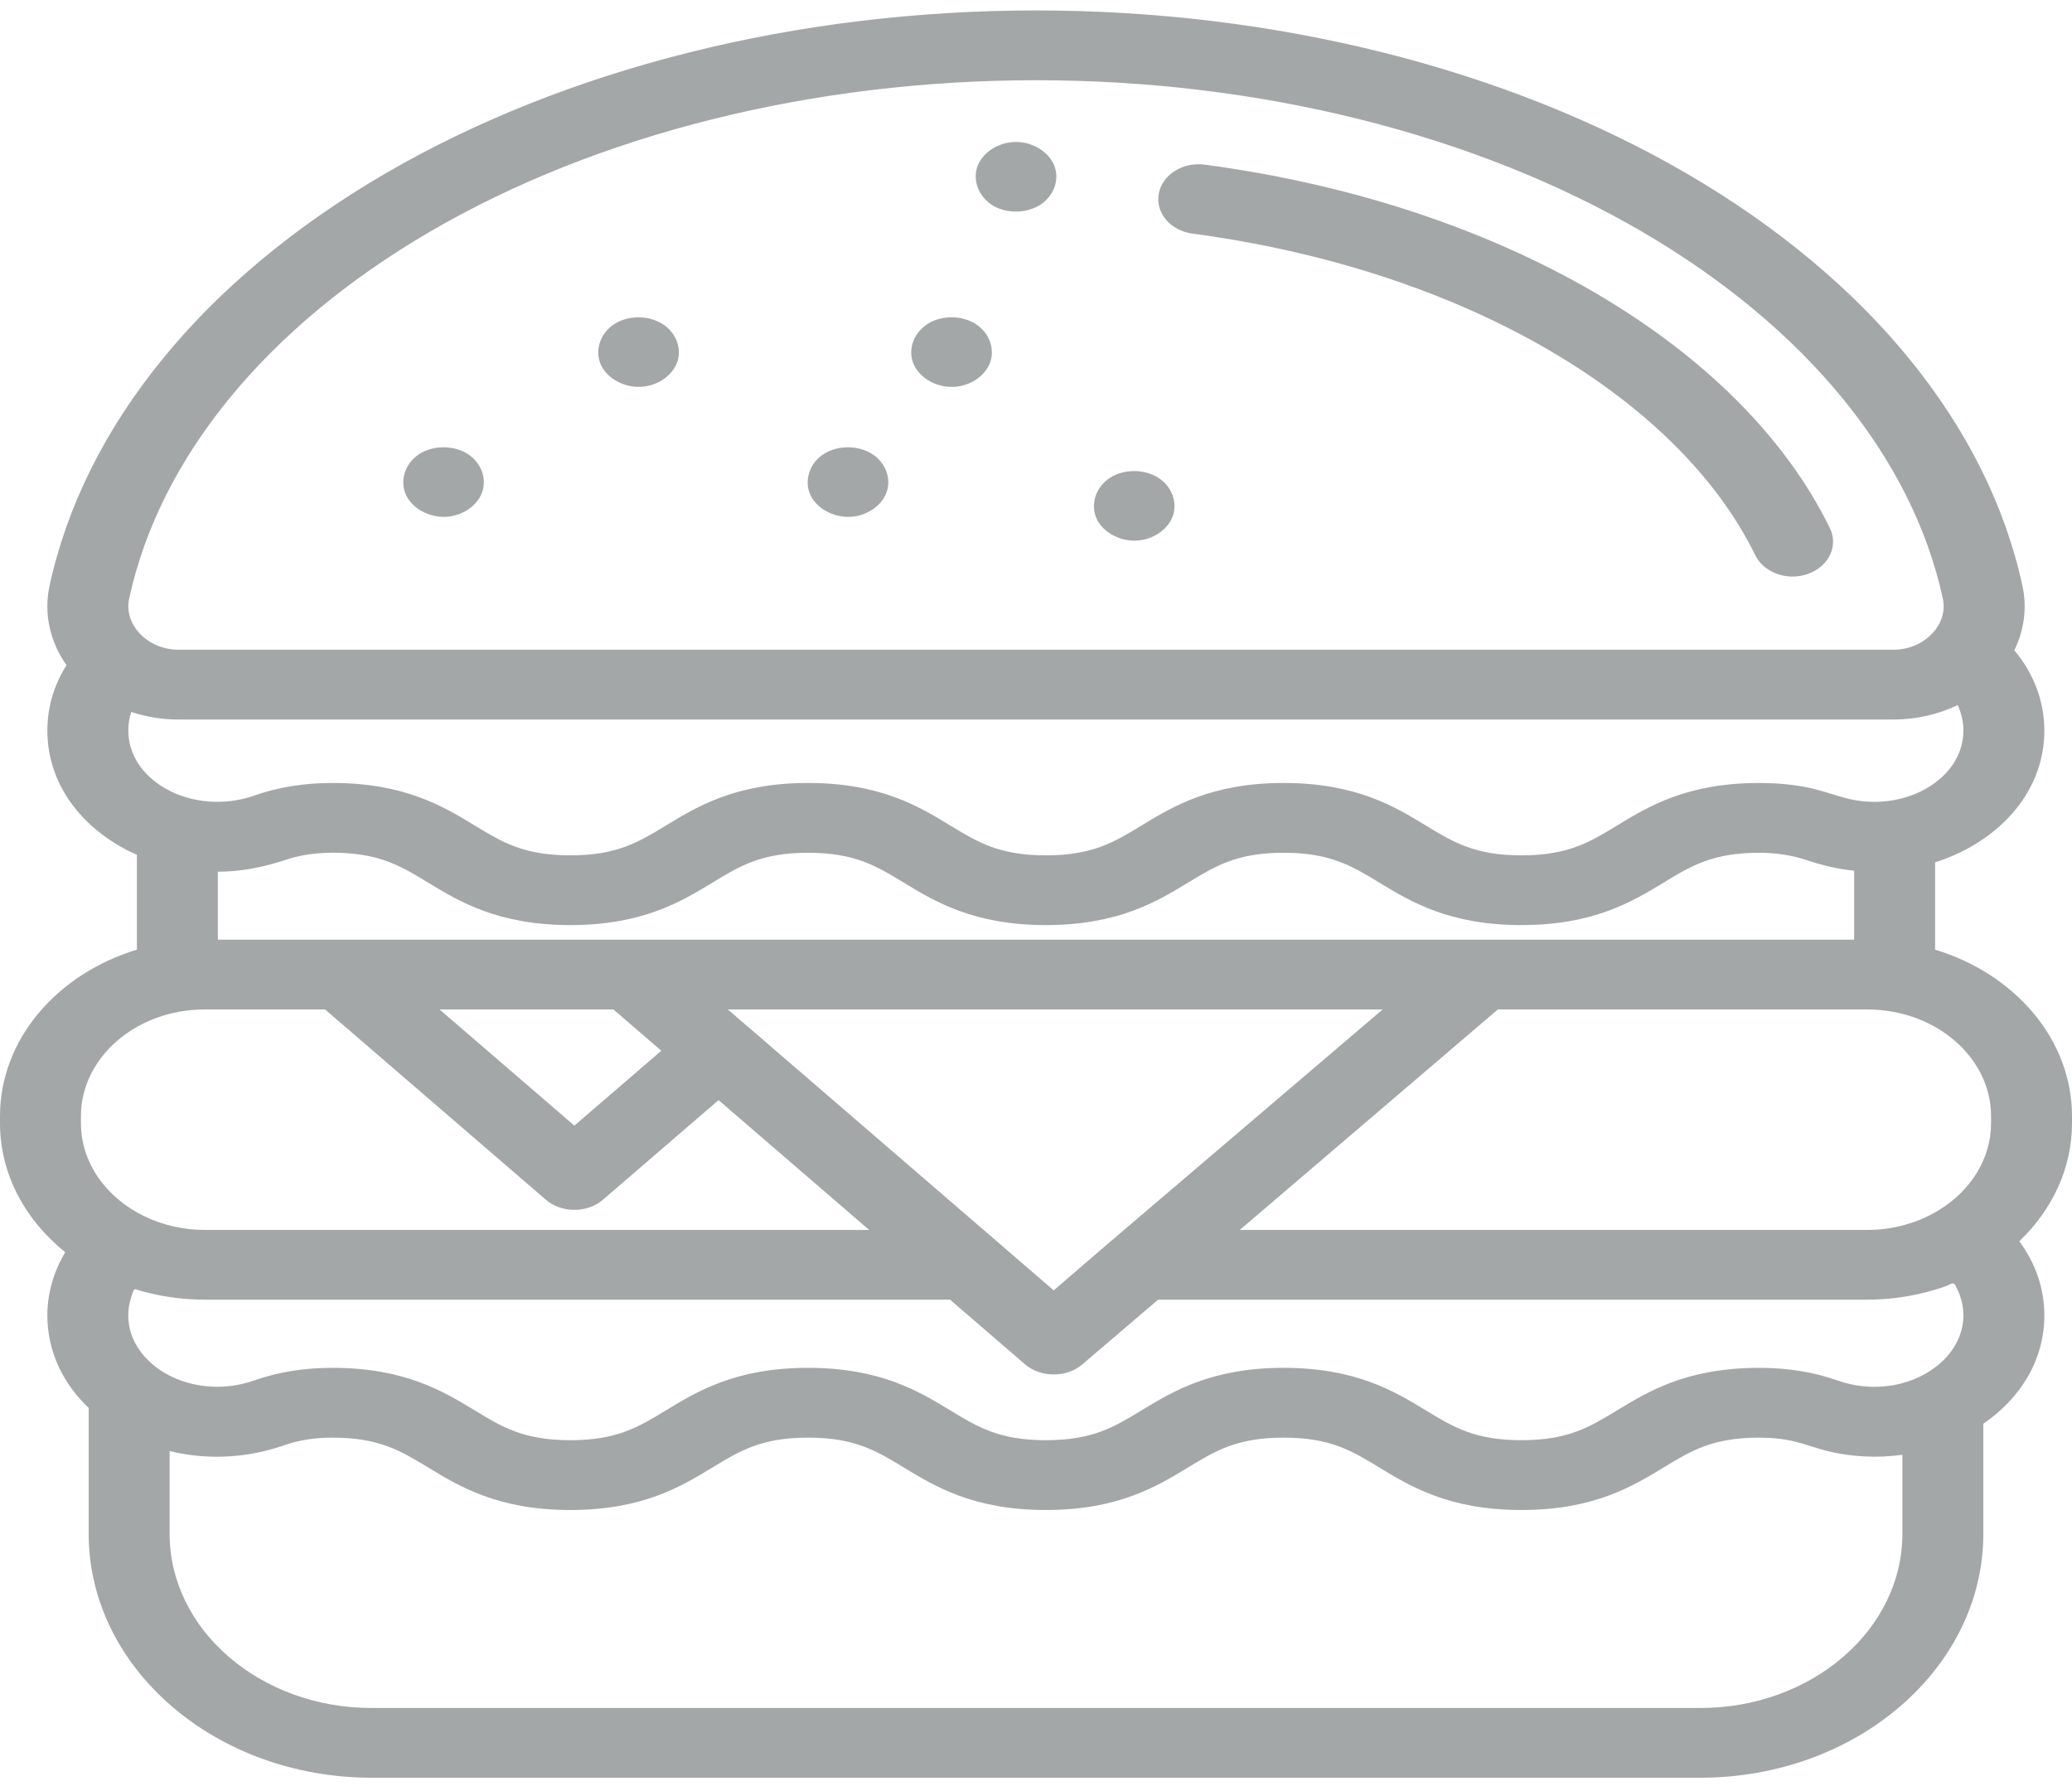 <svg width="29" height="25" viewBox="0 0 29 25" fill="none" xmlns="http://www.w3.org/2000/svg">
<path d="M16.691 3.27C18.551 3.518 20.276 4.082 21.68 4.901C23.038 5.693 24.036 6.685 24.567 7.771C24.659 7.957 24.869 8.07 25.09 8.07C25.163 8.07 25.238 8.057 25.309 8.031C25.598 7.926 25.733 7.64 25.611 7.391C24.995 6.131 23.855 4.99 22.315 4.092C20.773 3.193 18.889 2.575 16.864 2.305C16.555 2.263 16.265 2.446 16.218 2.713C16.17 2.979 16.381 3.228 16.691 3.27Z" fill="#A3A7A7"/>
<path d="M5.685 6.933C5.775 7.118 6.003 7.243 6.236 7.234C6.465 7.224 6.677 7.084 6.746 6.895C6.817 6.703 6.738 6.48 6.552 6.358C6.36 6.232 6.077 6.228 5.88 6.348C5.67 6.476 5.588 6.728 5.685 6.933Z" fill="#A3A7A7"/>
<path d="M8.414 5.114C8.505 5.301 8.737 5.427 8.972 5.414C9.2 5.402 9.406 5.262 9.476 5.075C9.547 4.885 9.467 4.664 9.284 4.542C9.091 4.413 8.804 4.407 8.606 4.531C8.399 4.66 8.316 4.911 8.414 5.114Z" fill="#A3A7A7"/>
<path d="M11.345 6.933C11.435 7.118 11.663 7.243 11.896 7.234C12.126 7.224 12.337 7.084 12.407 6.895C12.478 6.703 12.398 6.48 12.212 6.358C12.02 6.232 11.738 6.228 11.54 6.348C11.33 6.476 11.248 6.728 11.345 6.933Z" fill="#A3A7A7"/>
<path d="M29 15.622C29 14.547 28.199 13.63 27.084 13.292V12.07C27.263 12.013 27.436 11.938 27.598 11.844C28.243 11.47 28.613 10.881 28.613 10.226C28.613 9.816 28.466 9.428 28.193 9.102C28.331 8.82 28.373 8.507 28.306 8.198C27.821 5.962 26.155 3.915 23.616 2.434C21.087 0.959 17.849 0.146 14.5 0.146C11.151 0.146 7.913 0.959 5.384 2.434C2.845 3.915 1.179 5.962 0.694 8.198C0.61 8.585 0.697 8.979 0.931 9.31C0.754 9.589 0.663 9.899 0.663 10.226C0.663 10.881 1.033 11.471 1.678 11.844C1.755 11.889 1.835 11.929 1.916 11.965V13.292C0.801 13.63 0 14.547 0 15.622V15.721C0 16.433 0.352 17.076 0.913 17.527C0.75 17.799 0.663 18.101 0.663 18.412C0.663 18.901 0.869 19.353 1.241 19.706V21.468C1.241 23.351 3.018 24.882 5.201 24.882H23.799C25.982 24.882 27.759 23.351 27.759 21.468V19.928C28.304 19.553 28.613 19.01 28.613 18.412C28.613 18.037 28.491 17.681 28.262 17.374C28.72 16.936 29 16.357 29 15.721V15.622ZM27.867 15.622V15.721C27.867 16.225 27.576 16.672 27.13 16.942C26.84 17.119 26.49 17.215 26.135 17.215H17.352L20.964 14.129H26.135C27.09 14.129 27.867 14.799 27.867 15.622ZM8.585 14.129L8.675 14.206L9.256 14.707L8.039 15.755L6.152 14.129H8.585ZM13.933 17.358L10.458 14.362C10.458 14.362 10.457 14.362 10.457 14.362L10.187 14.129H19.352L15.567 17.356C15.566 17.356 15.566 17.356 15.566 17.357C15.566 17.357 15.565 17.357 15.564 17.358L14.748 18.061L13.933 17.358ZM1.808 8.377C2.237 6.4 3.732 4.576 6.019 3.242C8.363 1.876 11.375 1.123 14.5 1.123C17.625 1.123 20.637 1.876 22.981 3.242C25.268 4.576 26.763 6.4 27.192 8.377C27.272 8.744 26.932 9.094 26.5 9.094H2.5C2.067 9.094 1.728 8.744 1.808 8.377ZM1.837 9.965C2.048 10.035 2.274 10.071 2.5 10.071H26.5C26.813 10.071 27.127 10.001 27.4 9.869C27.453 9.982 27.48 10.103 27.48 10.225C27.48 10.55 27.293 10.844 26.966 11.033C26.633 11.227 26.207 11.273 25.826 11.169C25.637 11.117 25.459 11.051 25.264 11.015C25.053 10.976 24.838 10.959 24.622 10.959C23.611 10.959 23.068 11.289 22.632 11.555C22.249 11.788 21.947 11.972 21.294 11.972C20.642 11.972 20.34 11.788 19.957 11.555C19.521 11.289 18.978 10.959 17.966 10.959C16.955 10.959 16.412 11.289 15.976 11.555C15.593 11.788 15.291 11.972 14.639 11.972C13.986 11.972 13.684 11.788 13.301 11.555C12.865 11.289 12.322 10.959 11.31 10.959C10.299 10.959 9.756 11.289 9.32 11.555C8.937 11.788 8.634 11.972 7.982 11.972C7.33 11.972 7.028 11.788 6.645 11.555C6.209 11.289 5.666 10.959 4.654 10.959C4.254 10.959 3.893 11.018 3.55 11.138C3.146 11.28 2.673 11.244 2.309 11.033C1.983 10.844 1.796 10.55 1.796 10.226C1.795 10.136 1.81 10.048 1.837 9.965ZM3.161 12.198C3.458 12.186 3.737 12.121 4.014 12.03C4.29 11.939 4.591 11.921 4.883 11.944C5.383 11.982 5.656 12.149 5.991 12.353C6.427 12.618 6.97 12.948 7.982 12.948C8.994 12.948 9.537 12.618 9.973 12.353C10.355 12.12 10.658 11.936 11.31 11.936C11.963 11.936 12.265 12.12 12.648 12.353C13.084 12.618 13.627 12.948 14.638 12.948C15.65 12.948 16.193 12.618 16.629 12.353C17.012 12.12 17.314 11.936 17.966 11.936C18.618 11.936 18.921 12.12 19.304 12.353C19.74 12.618 20.282 12.948 21.294 12.948C22.306 12.948 22.849 12.618 23.285 12.353C23.668 12.12 23.97 11.936 24.622 11.936C24.854 11.936 25.081 11.969 25.297 12.042C25.507 12.113 25.726 12.165 25.951 12.187V13.152H20.731C20.73 13.152 20.73 13.152 20.73 13.152H20.73H8.821C8.821 13.152 8.82 13.152 8.82 13.152C8.819 13.152 8.818 13.152 8.818 13.152H3.049V12.201C3.086 12.2 3.124 12.2 3.161 12.198ZM1.133 15.622C1.133 14.799 1.91 14.129 2.865 14.129H4.55L7.639 16.791C7.745 16.883 7.889 16.934 8.039 16.934C8.19 16.934 8.334 16.883 8.44 16.791L10.057 15.398L12.165 17.215H2.865C2.566 17.215 2.268 17.146 2.009 17.018C1.486 16.761 1.133 16.276 1.133 15.721V15.622ZM1.889 18.043C2.201 18.141 2.534 18.191 2.865 18.191H13.297L14.348 19.097C14.565 19.284 14.929 19.285 15.147 19.098L16.209 18.191H26.135C26.454 18.191 26.773 18.144 27.075 18.054C27.138 18.035 27.203 18.016 27.262 17.99C27.282 17.982 27.309 17.962 27.332 17.964C27.364 17.966 27.372 18 27.383 18.022C27.444 18.139 27.477 18.266 27.48 18.394C27.489 18.855 27.105 19.24 26.602 19.366C26.314 19.438 26.003 19.422 25.725 19.324C25.383 19.204 25.023 19.145 24.622 19.145C23.61 19.145 23.068 19.476 22.632 19.741C22.249 19.974 21.947 20.158 21.294 20.158C20.642 20.158 20.34 19.974 19.957 19.741C19.521 19.476 18.978 19.145 17.966 19.145C16.955 19.145 16.412 19.476 15.976 19.741C15.593 19.974 15.29 20.158 14.638 20.158C13.986 20.158 13.684 19.974 13.301 19.741C12.865 19.476 12.322 19.145 11.31 19.145C10.298 19.145 9.756 19.476 9.319 19.741C8.937 19.974 8.634 20.158 7.982 20.158C7.33 20.158 7.027 19.974 6.645 19.741C6.208 19.476 5.666 19.145 4.654 19.145C4.253 19.145 3.892 19.204 3.55 19.324C3.181 19.454 2.75 19.437 2.401 19.268C2.092 19.118 1.862 18.861 1.808 18.556C1.792 18.466 1.791 18.374 1.805 18.283C1.809 18.257 1.861 18.035 1.889 18.043ZM26.626 21.468C26.626 22.812 25.358 23.906 23.799 23.906H5.201C3.642 23.906 2.374 22.812 2.374 21.468V20.31C2.839 20.424 3.341 20.416 3.819 20.279C3.829 20.276 3.839 20.273 3.848 20.27C3.892 20.257 3.936 20.244 3.979 20.228C4.182 20.157 4.403 20.122 4.654 20.122C5.306 20.122 5.608 20.306 5.991 20.539C6.427 20.804 6.97 21.135 7.982 21.135C8.994 21.135 9.537 20.804 9.973 20.539C10.355 20.306 10.658 20.122 11.31 20.122C11.962 20.122 12.265 20.306 12.648 20.539C13.084 20.804 13.626 21.135 14.638 21.135C15.65 21.135 16.193 20.804 16.629 20.539C17.012 20.306 17.314 20.122 17.966 20.122C18.618 20.122 18.921 20.306 19.303 20.539C19.739 20.804 20.282 21.135 21.294 21.135C22.306 21.135 22.849 20.804 23.285 20.539C23.668 20.306 23.97 20.122 24.622 20.122C24.791 20.122 24.96 20.138 25.123 20.177C25.279 20.215 25.425 20.273 25.58 20.311C25.917 20.393 26.28 20.41 26.626 20.362V21.468H26.626Z" fill="#A3A7A7"/>
<path d="M12.795 5.114C12.885 5.299 13.113 5.425 13.346 5.415C13.576 5.405 13.787 5.265 13.857 5.076C13.928 4.885 13.848 4.662 13.662 4.539C13.471 4.413 13.188 4.408 12.991 4.529C12.781 4.657 12.696 4.909 12.795 5.114Z" fill="#A3A7A7"/>
<path d="M15.351 7.266C15.441 7.451 15.669 7.576 15.902 7.567C16.132 7.557 16.342 7.417 16.413 7.228C16.484 7.037 16.404 6.813 16.218 6.691C16.026 6.565 15.743 6.561 15.546 6.681C15.336 6.809 15.254 7.061 15.351 7.266Z" fill="#A3A7A7"/>
<path d="M13.905 2.882C14.107 2.997 14.39 2.986 14.578 2.854C14.761 2.724 14.834 2.495 14.75 2.304C14.667 2.119 14.449 1.986 14.218 1.987C13.989 1.988 13.772 2.118 13.691 2.303C13.6 2.509 13.693 2.758 13.905 2.882Z" fill="#A3A7A7"/>
</svg>

